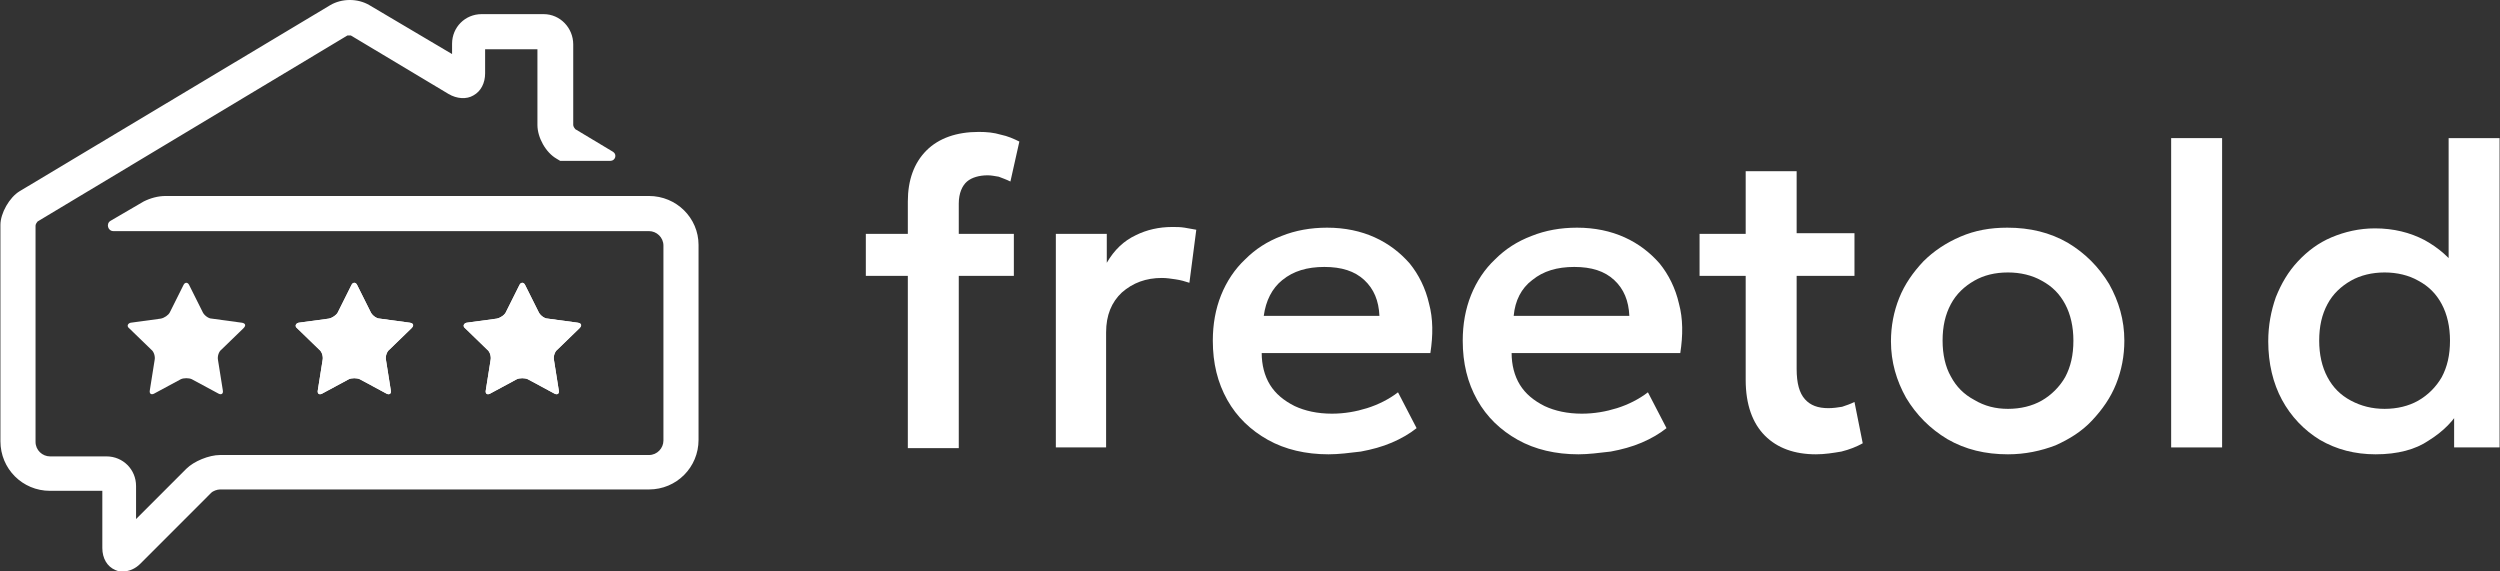 <svg width="175" height="40" viewBox="0 0 175 40" fill="none" xmlns="http://www.w3.org/2000/svg">
<rect x="0" y="0" width="175" height="40" fill="#333333" stroke="none"/>
<path d="M60.608 19.313V16.371H63.982V19.313H60.608ZM63.548 31.32V14.105C63.548 12.61 63.982 11.404 64.849 10.536C65.717 9.668 66.97 9.234 68.512 9.234C69.09 9.234 69.572 9.283 70.054 9.427C70.536 9.524 70.97 9.717 71.355 9.909L70.729 12.706C70.439 12.562 70.15 12.465 69.909 12.369C69.62 12.321 69.379 12.272 69.138 12.272C68.56 12.272 68.03 12.417 67.692 12.706C67.355 12.996 67.114 13.526 67.114 14.249V16.371H70.97V19.313H67.114V31.368H63.548V31.32Z" fill="white"/>
<path d="M73.909 31.32V16.371H77.475V18.396C78.005 17.48 78.68 16.853 79.499 16.468C80.27 16.082 81.138 15.889 82.053 15.889C82.343 15.889 82.632 15.889 82.921 15.937C83.21 15.985 83.451 16.034 83.74 16.082L83.258 19.795C82.969 19.698 82.632 19.602 82.294 19.554C81.957 19.506 81.668 19.457 81.331 19.457C80.222 19.457 79.306 19.795 78.535 20.47C77.812 21.145 77.427 22.061 77.427 23.267V31.32H73.909Z" fill="white"/>
<path d="M92.994 31.802C91.403 31.802 89.957 31.465 88.753 30.79C87.548 30.114 86.584 29.198 85.909 27.993C85.235 26.787 84.897 25.437 84.897 23.846C84.897 22.688 85.09 21.627 85.475 20.663C85.861 19.699 86.439 18.831 87.162 18.155C87.885 17.432 88.704 16.902 89.716 16.516C90.68 16.13 91.741 15.937 92.897 15.937C94.15 15.937 95.259 16.178 96.222 16.612C97.186 17.046 98.006 17.673 98.68 18.445C99.307 19.216 99.789 20.181 100.03 21.242C100.319 22.302 100.319 23.46 100.126 24.714H88.319C88.319 25.533 88.512 26.305 88.897 26.932C89.283 27.559 89.861 28.041 90.632 28.427C91.355 28.764 92.222 28.957 93.235 28.957C94.102 28.957 94.921 28.812 95.692 28.571C96.463 28.33 97.235 27.945 97.861 27.462L99.162 29.97C98.68 30.356 98.102 30.693 97.427 30.983C96.753 31.272 96.03 31.465 95.259 31.609C94.439 31.706 93.716 31.802 92.994 31.802ZM88.463 22.11H96.56C96.512 21.049 96.174 20.229 95.5 19.602C94.825 18.975 93.909 18.686 92.704 18.686C91.5 18.686 90.536 18.975 89.765 19.602C89.042 20.181 88.608 21.049 88.463 22.11Z" fill="white"/>
<path d="M110.488 31.802C108.897 31.802 107.452 31.465 106.247 30.79C105.042 30.114 104.078 29.198 103.403 27.993C102.729 26.787 102.391 25.437 102.391 23.846C102.391 22.688 102.584 21.627 102.97 20.663C103.355 19.699 103.934 18.831 104.656 18.155C105.379 17.432 106.199 16.902 107.211 16.516C108.174 16.13 109.235 15.937 110.391 15.937C111.644 15.937 112.753 16.178 113.717 16.612C114.681 17.046 115.5 17.673 116.174 18.445C116.801 19.216 117.283 20.181 117.524 21.242C117.813 22.302 117.813 23.46 117.62 24.714H105.813C105.813 25.533 106.006 26.305 106.391 26.932C106.777 27.559 107.355 28.041 108.126 28.427C108.849 28.764 109.717 28.957 110.729 28.957C111.596 28.957 112.415 28.812 113.187 28.571C113.958 28.33 114.729 27.945 115.355 27.462L116.656 29.97C116.174 30.356 115.596 30.693 114.921 30.983C114.247 31.272 113.524 31.465 112.753 31.609C111.934 31.706 111.162 31.802 110.488 31.802ZM105.958 22.11H114.054C114.006 21.049 113.668 20.229 112.994 19.602C112.319 18.975 111.403 18.686 110.199 18.686C108.994 18.686 108.03 18.975 107.259 19.602C106.488 20.181 106.054 21.049 105.958 22.11Z" fill="white"/>
<path d="M118.969 19.313V16.371H122.632V19.313H118.969ZM127.114 31.802C125.62 31.802 124.415 31.368 123.548 30.5C122.68 29.632 122.198 28.33 122.198 26.594V11.983H125.765V16.323H129.813V19.313H125.765V25.823C125.765 26.835 125.957 27.51 126.343 27.944C126.729 28.378 127.259 28.571 127.982 28.571C128.319 28.571 128.656 28.523 128.945 28.475C129.235 28.378 129.524 28.282 129.813 28.137L130.391 31.03C129.957 31.272 129.476 31.465 128.897 31.609C128.319 31.706 127.741 31.802 127.114 31.802Z" fill="white"/>
<path d="M140.56 31.802C138.969 31.802 137.572 31.465 136.319 30.741C135.114 30.018 134.15 29.054 133.427 27.848C132.752 26.642 132.367 25.34 132.367 23.894C132.367 22.833 132.56 21.82 132.945 20.856C133.331 19.891 133.909 19.072 134.632 18.3C135.355 17.577 136.222 16.998 137.234 16.564C138.246 16.13 139.307 15.937 140.512 15.937C142.102 15.937 143.499 16.275 144.752 16.998C145.957 17.721 146.921 18.686 147.644 19.891C148.319 21.097 148.704 22.399 148.704 23.846C148.704 24.907 148.512 25.919 148.126 26.884C147.74 27.848 147.162 28.668 146.439 29.439C145.716 30.211 144.849 30.741 143.885 31.175C142.873 31.561 141.765 31.802 140.56 31.802ZM140.56 28.62C141.427 28.62 142.246 28.427 142.921 28.041C143.596 27.655 144.174 27.076 144.56 26.401C144.945 25.678 145.138 24.858 145.138 23.846C145.138 22.881 144.945 22.013 144.56 21.29C144.174 20.567 143.644 20.036 142.921 19.65C142.246 19.265 141.427 19.072 140.56 19.072C139.644 19.072 138.873 19.265 138.198 19.65C137.524 20.036 136.945 20.567 136.56 21.29C136.174 22.013 135.981 22.833 135.981 23.846C135.981 24.81 136.174 25.678 136.56 26.353C136.945 27.076 137.475 27.607 138.198 27.993C138.921 28.427 139.692 28.62 140.56 28.62Z" fill="white"/>
<path d="M151.981 31.32V9.668H155.547V31.32H151.981Z" fill="white"/>
<path d="M166.295 31.802C164.849 31.802 163.548 31.465 162.392 30.79C161.283 30.114 160.367 29.15 159.741 27.993C159.114 26.835 158.777 25.437 158.777 23.894C158.777 22.785 158.97 21.772 159.307 20.808C159.693 19.843 160.175 19.023 160.849 18.3C161.524 17.577 162.295 16.998 163.211 16.612C164.127 16.227 165.139 15.986 166.247 15.986C167.548 15.986 168.705 16.275 169.717 16.805C170.681 17.336 171.548 18.059 172.175 19.023L171.404 19.843V9.668H174.97V31.32H171.789V27.655L172.319 28.475C171.789 29.439 171.018 30.211 170.006 30.838C169.09 31.465 167.837 31.802 166.295 31.802ZM166.922 28.62C167.789 28.62 168.608 28.427 169.283 28.041C169.958 27.655 170.536 27.076 170.922 26.401C171.307 25.678 171.5 24.858 171.5 23.846C171.5 22.881 171.307 22.013 170.922 21.29C170.536 20.567 170.006 20.036 169.283 19.65C168.608 19.265 167.789 19.072 166.922 19.072C166.054 19.072 165.235 19.265 164.56 19.65C163.886 20.036 163.307 20.567 162.922 21.29C162.536 22.013 162.343 22.833 162.343 23.846C162.343 24.81 162.536 25.678 162.922 26.401C163.307 27.125 163.837 27.655 164.56 28.041C165.283 28.427 166.054 28.62 166.922 28.62Z" fill="white"/>
<path d="M12.85 19.94C12.946 19.747 13.139 19.747 13.235 19.94L14.199 21.869C14.295 22.062 14.585 22.303 14.825 22.303L16.946 22.592C17.187 22.64 17.235 22.785 17.042 22.978L15.5 24.473C15.307 24.617 15.211 24.955 15.259 25.196L15.597 27.318C15.645 27.559 15.5 27.655 15.307 27.559L13.428 26.546C13.235 26.45 12.85 26.45 12.657 26.546L10.777 27.559C10.585 27.655 10.44 27.559 10.488 27.318L10.825 25.196C10.874 24.955 10.777 24.617 10.585 24.473L9.042 22.978C8.85 22.833 8.946 22.64 9.139 22.592L11.259 22.303C11.5 22.255 11.789 22.062 11.886 21.869L12.85 19.94Z" fill="white"/>
<path d="M24.608 19.94C24.705 19.747 24.898 19.747 24.994 19.94L25.958 21.869C26.054 22.062 26.343 22.303 26.584 22.303L28.705 22.592C28.946 22.64 28.994 22.785 28.801 22.978L27.259 24.473C27.066 24.617 26.97 24.955 27.018 25.196L27.355 27.318C27.404 27.559 27.259 27.655 27.066 27.559L25.187 26.546C24.994 26.45 24.608 26.45 24.416 26.546L22.536 27.559C22.343 27.655 22.199 27.559 22.247 27.318L22.584 25.196C22.632 24.955 22.536 24.617 22.343 24.473L20.801 22.978C20.608 22.833 20.705 22.64 20.898 22.592L23.018 22.303C23.259 22.255 23.548 22.062 23.645 21.869L24.608 19.94Z" fill="white"/>
<path d="M24.608 19.94C24.705 19.747 24.898 19.747 24.994 19.94L25.958 21.869C26.054 22.062 26.343 22.303 26.584 22.303L28.705 22.592C28.946 22.64 28.994 22.785 28.801 22.978L27.259 24.473C27.066 24.617 26.97 24.955 27.018 25.196L27.355 27.318C27.404 27.559 27.259 27.655 27.066 27.559L25.187 26.546C24.994 26.45 24.608 26.45 24.416 26.546L22.536 27.559C22.343 27.655 22.199 27.559 22.247 27.318L22.584 25.196C22.632 24.955 22.536 24.617 22.343 24.473L20.801 22.978C20.608 22.833 20.705 22.64 20.898 22.592L23.018 22.303C23.259 22.255 23.548 22.062 23.645 21.869L24.608 19.94Z" fill="white"/>
<path d="M36.367 19.94C36.464 19.747 36.656 19.747 36.753 19.94L37.717 21.869C37.813 22.062 38.102 22.303 38.343 22.303L40.464 22.592C40.705 22.64 40.753 22.785 40.56 22.978L39.018 24.473C38.825 24.617 38.729 24.955 38.777 25.196L39.114 27.318C39.162 27.559 39.018 27.655 38.825 27.559L36.946 26.546C36.753 26.45 36.367 26.45 36.174 26.546L34.295 27.559C34.102 27.655 33.958 27.559 34.006 27.318L34.343 25.196C34.391 24.955 34.295 24.617 34.102 24.473L32.56 22.978C32.367 22.833 32.464 22.64 32.656 22.592L34.777 22.303C35.018 22.255 35.307 22.062 35.403 21.869L36.367 19.94Z" fill="white"/>
<path d="M36.367 19.94C36.464 19.747 36.656 19.747 36.753 19.94L37.717 21.869C37.813 22.062 38.102 22.303 38.343 22.303L40.464 22.592C40.705 22.64 40.753 22.785 40.56 22.978L39.018 24.473C38.825 24.617 38.729 24.955 38.777 25.196L39.114 27.318C39.162 27.559 39.018 27.655 38.825 27.559L36.946 26.546C36.753 26.45 36.367 26.45 36.174 26.546L34.295 27.559C34.102 27.655 33.958 27.559 34.006 27.318L34.343 25.196C34.391 24.955 34.295 24.617 34.102 24.473L32.56 22.978C32.367 22.833 32.464 22.64 32.656 22.592L34.777 22.303C35.018 22.255 35.307 22.062 35.403 21.869L36.367 19.94Z" fill="white"/>
<path d="M45.428 13.719H11.596C11.066 13.719 10.536 13.864 10.054 14.105L7.741 15.455C7.404 15.648 7.548 16.178 7.934 16.178H45.428C45.958 16.178 46.44 16.612 46.44 17.191V30.838C46.44 31.368 46.006 31.851 45.428 31.851H15.403C14.632 31.851 13.572 32.285 13.042 32.815L9.524 36.335V34.02C9.524 32.863 8.608 31.947 7.452 31.947H3.5C2.97 31.947 2.488 31.513 2.488 30.934V15.793C2.488 15.696 2.584 15.552 2.632 15.503L24.319 2.483C24.367 2.483 24.416 2.483 24.464 2.483C24.512 2.483 24.56 2.483 24.56 2.483L31.404 6.582C31.982 6.92 32.657 6.968 33.139 6.679C33.669 6.389 33.958 5.811 33.958 5.136V3.448H37.62V8.752C37.62 9.62 38.199 10.681 38.97 11.115L39.211 11.26H42.729C43.066 11.26 43.211 10.826 42.922 10.633L40.271 9.042C40.223 8.993 40.126 8.849 40.126 8.752V3.11C40.126 1.953 39.211 0.989 38.054 0.989H33.717C32.56 0.989 31.645 1.905 31.645 3.062V3.785L25.861 0.362C25.042 -0.121 23.934 -0.121 23.114 0.362L1.379 13.382C0.657 13.816 0.03 14.925 0.03 15.744V30.886C0.03 32.815 1.572 34.358 3.5 34.358H7.163V38.361C7.163 39.084 7.5 39.662 8.078 39.904C8.271 40 8.464 40 8.608 40C9.042 40 9.476 39.807 9.813 39.47L14.777 34.503C14.922 34.358 15.211 34.262 15.403 34.262H45.428C47.355 34.262 48.898 32.718 48.898 30.79V17.143C48.898 15.262 47.355 13.719 45.428 13.719Z" fill="white"/>
</svg>
